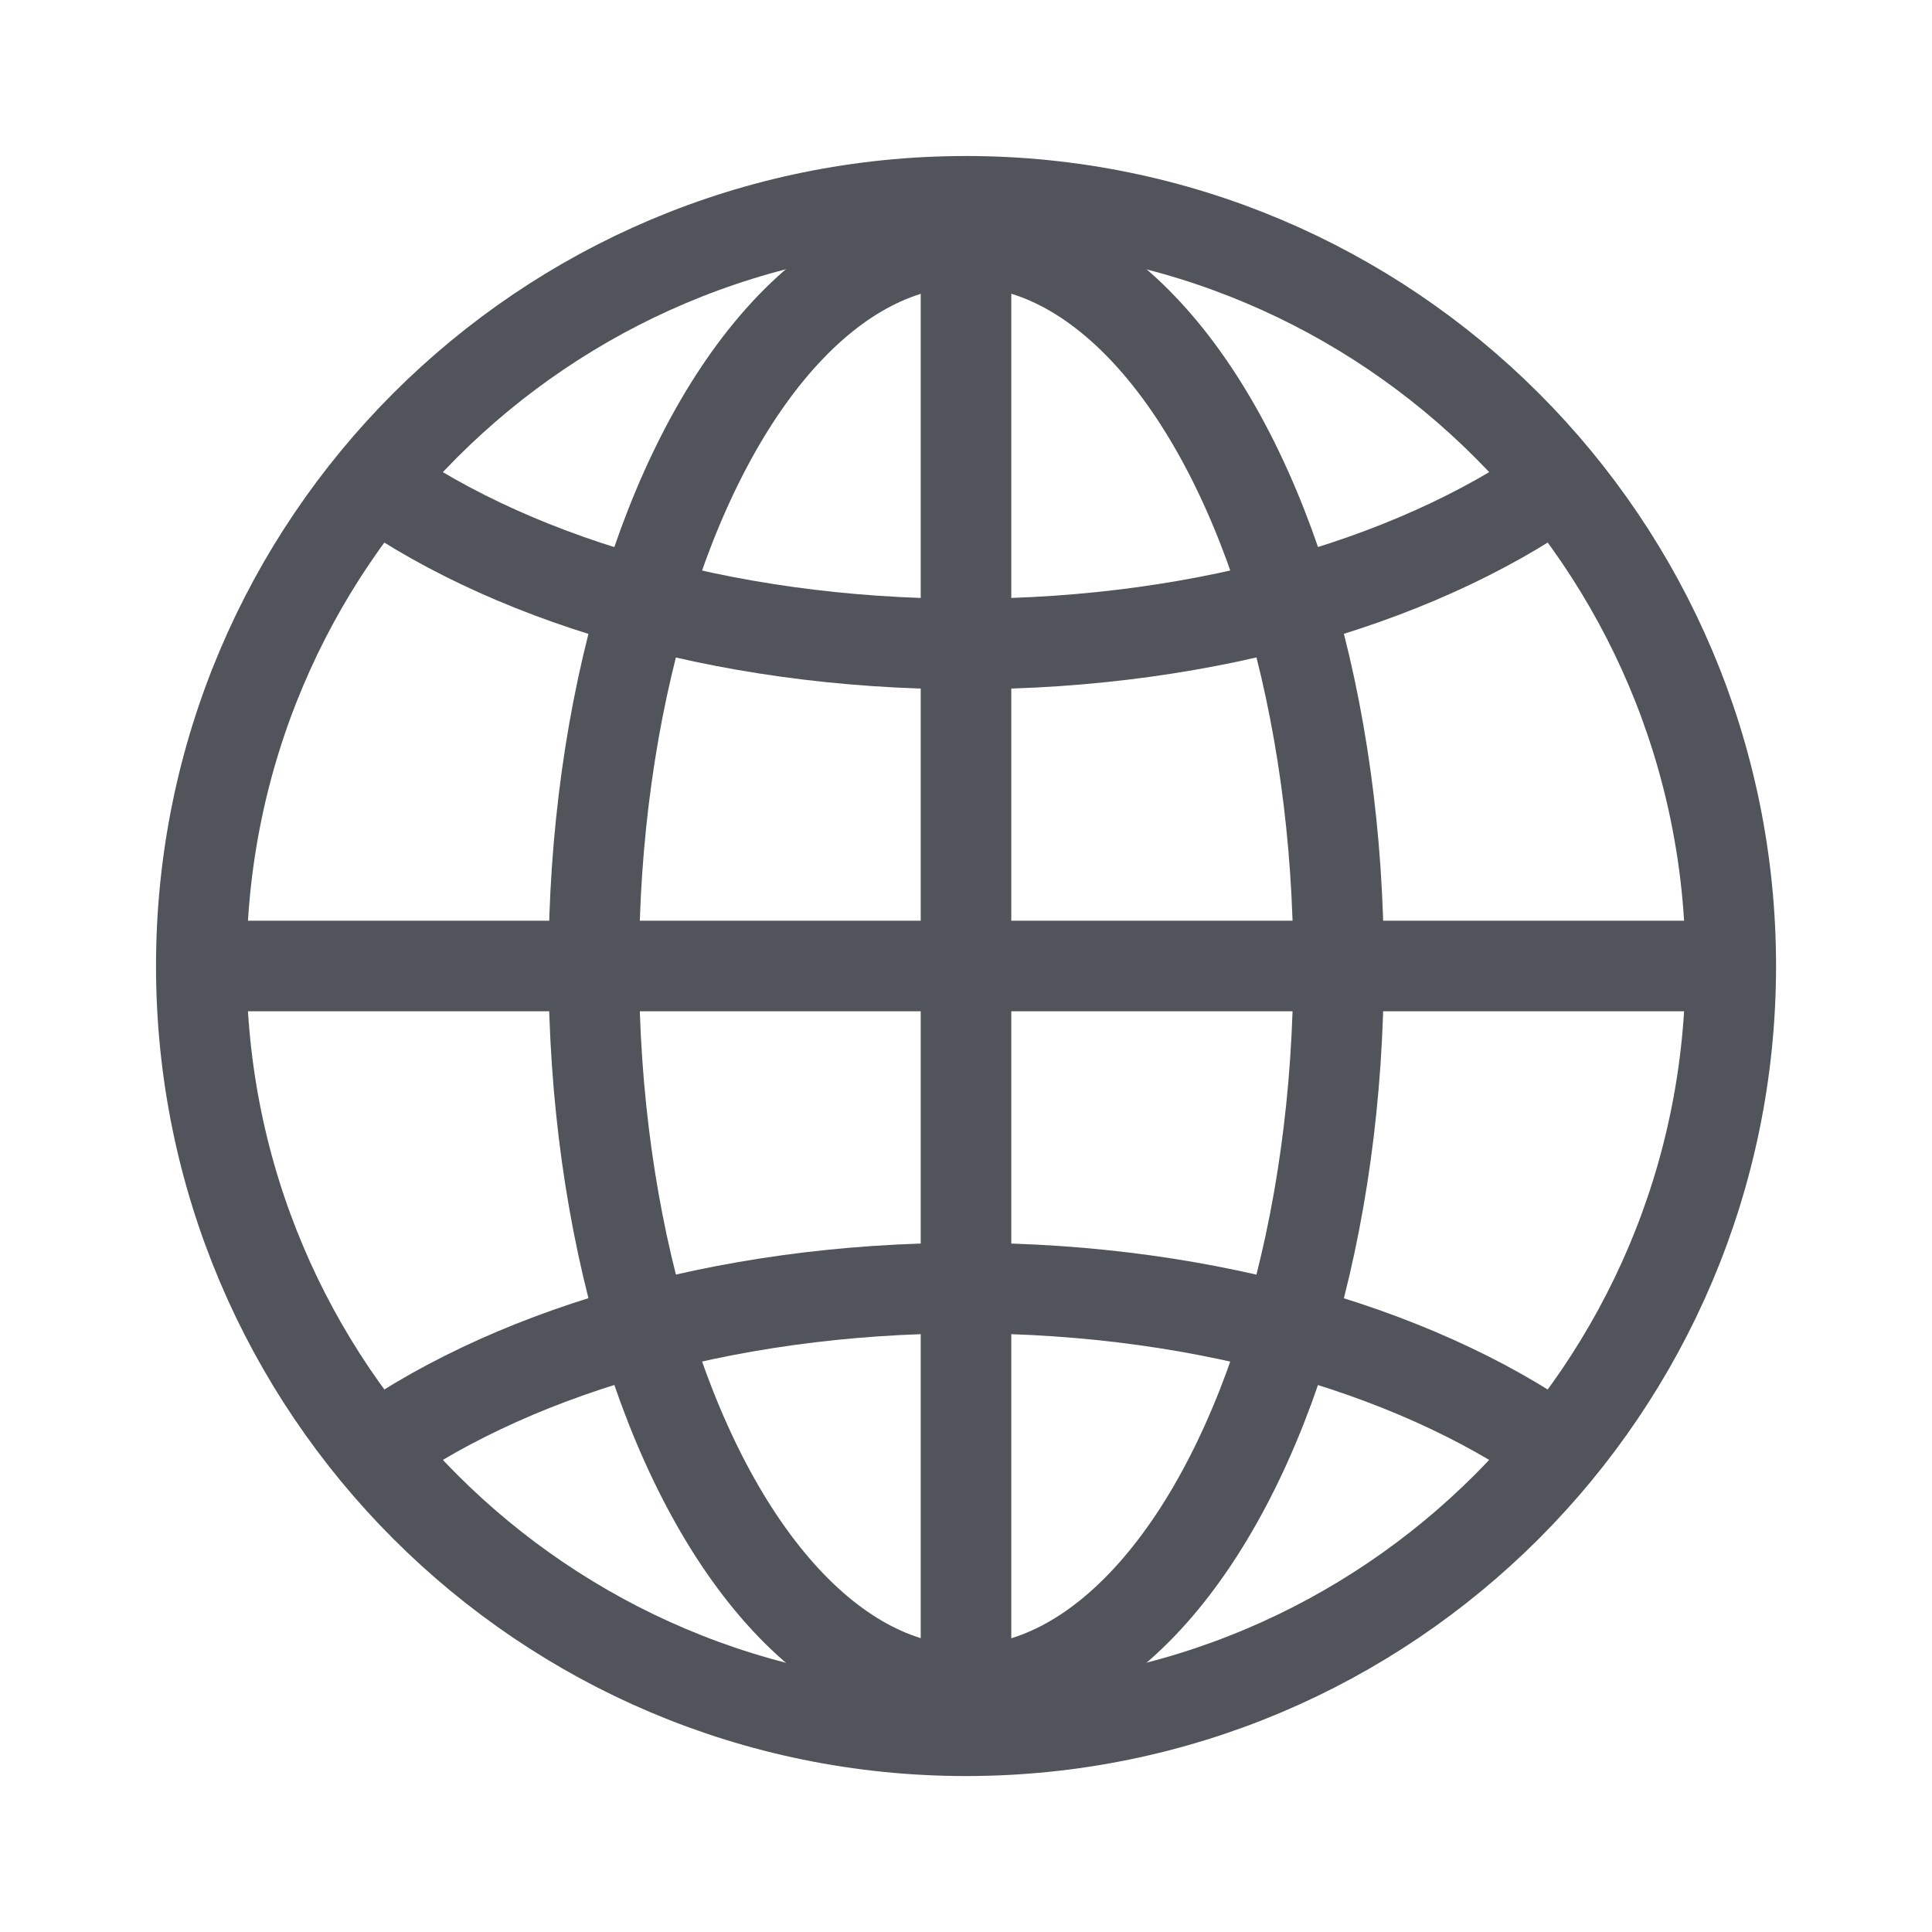 <svg width="32" height="32" viewBox="0 0 32 32" fill="none" xmlns="http://www.w3.org/2000/svg">
<path d="M28.667 16C28.667 22.996 22.996 28.667 16 28.667M28.667 16C28.667 9.005 22.996 3.334 16 3.334M28.667 16H3.334M16 28.667C9.005 28.667 3.334 22.996 3.334 16M16 28.667V3.334M3.334 16C3.334 9.005 9.005 3.334 16 3.334" stroke="#51555B" stroke-width="1.5"/>
<path d="M6 7.835C8.318 9.558 11.935 10.667 16 10.667C20.065 10.667 23.683 9.558 26 7.835" stroke="#51555B" stroke-width="1.5"/>
<path d="M6 24.166C8.318 22.443 11.935 21.335 16 21.335C20.065 21.335 23.683 22.443 26 24.166" stroke="#51555B" stroke-width="1.5"/>
<ellipse cx="16.003" cy="16" rx="6.168" ry="12" stroke="#51555B" stroke-width="1.5"/>
</svg>
